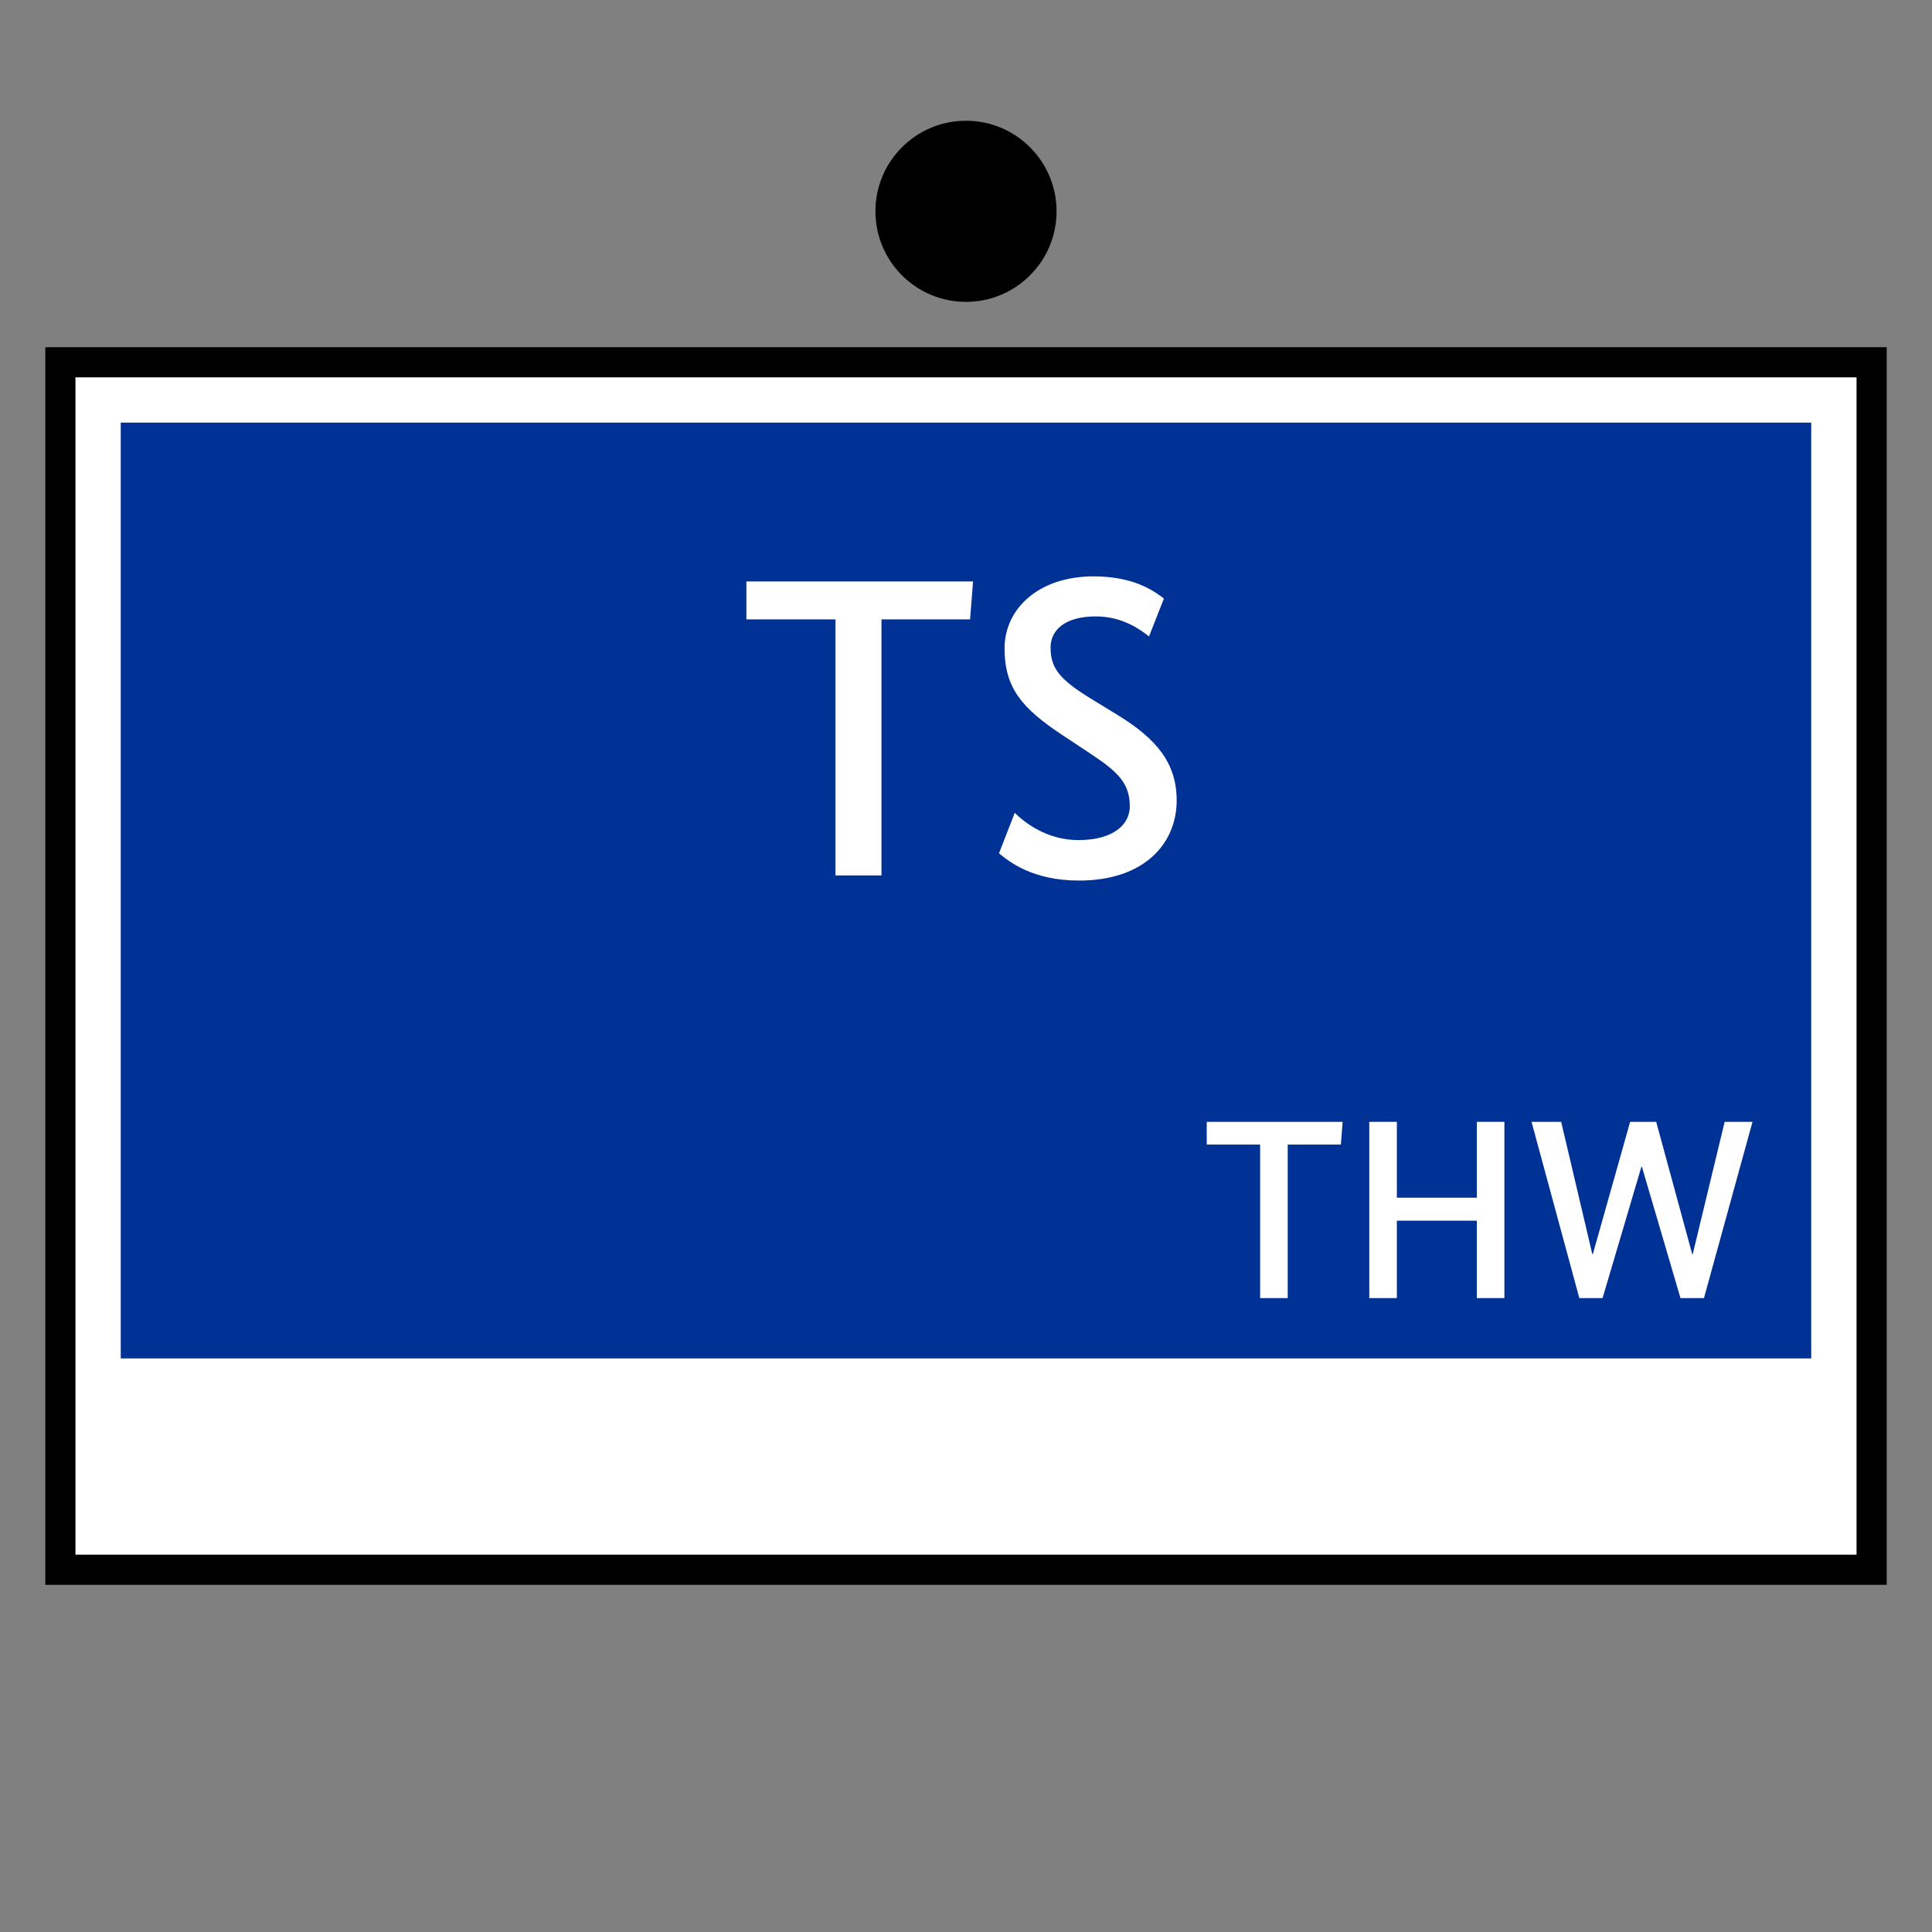 <?xml version="1.0" encoding="UTF-8"?>
<svg xmlns="http://www.w3.org/2000/svg" version="1.1" viewBox="0 0 90.709 90.709">
  <rect x="0" y="0" width="90.709" height="90.709" fill="#808080" stroke="none"/>
  <!-- Generator: Adobe Illustrator 29.1.0, SVG Export Plug-In . SVG Version: 2.1.0 Build 142)  -->
  <g id="Grundfläche">
    <rect x="0" y="0" width="90.709" height="90.709" fill="none"/>
  </g>
  <g id="Flächige_Fülung">
    <rect x="2.835" y="17.008" width="85.04" height="56.693" fill="#fff"/>
    <rect x="5.669" y="19.842" width="79.37" height="43.937" fill="#003296"/>
  </g>
  <g id="Takt_Zeichen__x28_umgewandelt_x29_">
    <path d="M88.583,74.409H2.126V16.3h86.457v58.11ZM3.543,72.992h83.623V17.717H3.543v55.276Z"/>
    <path d="M49.606,9.921c0,2.348-1.904,4.252-4.252,4.252-2.348,0-4.252-1.904-4.252-4.252s1.904-4.252,4.252-4.252c2.348,0,4.252,1.904,4.252,4.252Z"/>
  </g>
  <g id="Takt._Zeichen__x28_Typo_x29_">
    <g>
      <path d="M45.547,29.08h-4.161v12.022h-2.161v-12.022h-4.181v-1.781h10.642l-.14,1.781Z" fill="#fff"/>
      <path d="M53.946,29.881c-.36-.28-1.2-.94-2.5-.94-1.44,0-2.121.64-2.121,1.46,0,.98.44,1.501,1.86,2.381l1.341.82c1.74,1.08,2.72,2.2,2.72,3.98,0,2.021-1.52,3.761-4.581,3.761-2.201,0-3.3-.9-3.761-1.28l.74-1.9c.44.44,1.5,1.28,2.981,1.28,1.66,0,2.42-.74,2.42-1.58,0-1.061-.52-1.601-1.82-2.46l-1.36-.9c-1.86-1.24-2.7-2.181-2.7-4.062,0-1.86,1.6-3.38,4.181-3.38,1.96,0,2.9.74,3.301,1.041l-.7,1.78Z" fill="#fff"/>
    </g>
    <g>
      <path d="M62.953,53.738h-2.494v7.208h-1.295v-7.208h-2.506v-1.067h6.38l-.084,1.067Z" fill="#fff"/>
      <path d="M70.633,60.946h-1.295v-3.634h-3.754v3.634h-1.295v-8.275h1.295v3.562h3.754v-3.562h1.295v8.275Z" fill="#fff"/>
      <path d="M80.004,60.946h-1.104l-1.811-6.165h-.024l-1.823,6.165h-1.092l-2.243-8.275h1.391l1.463,6.212h.024l1.751-6.212h1.224l1.691,6.212h.024l1.499-6.212h1.308l-2.279,8.275Z" fill="#fff"/>
    </g>
  </g>
</svg>